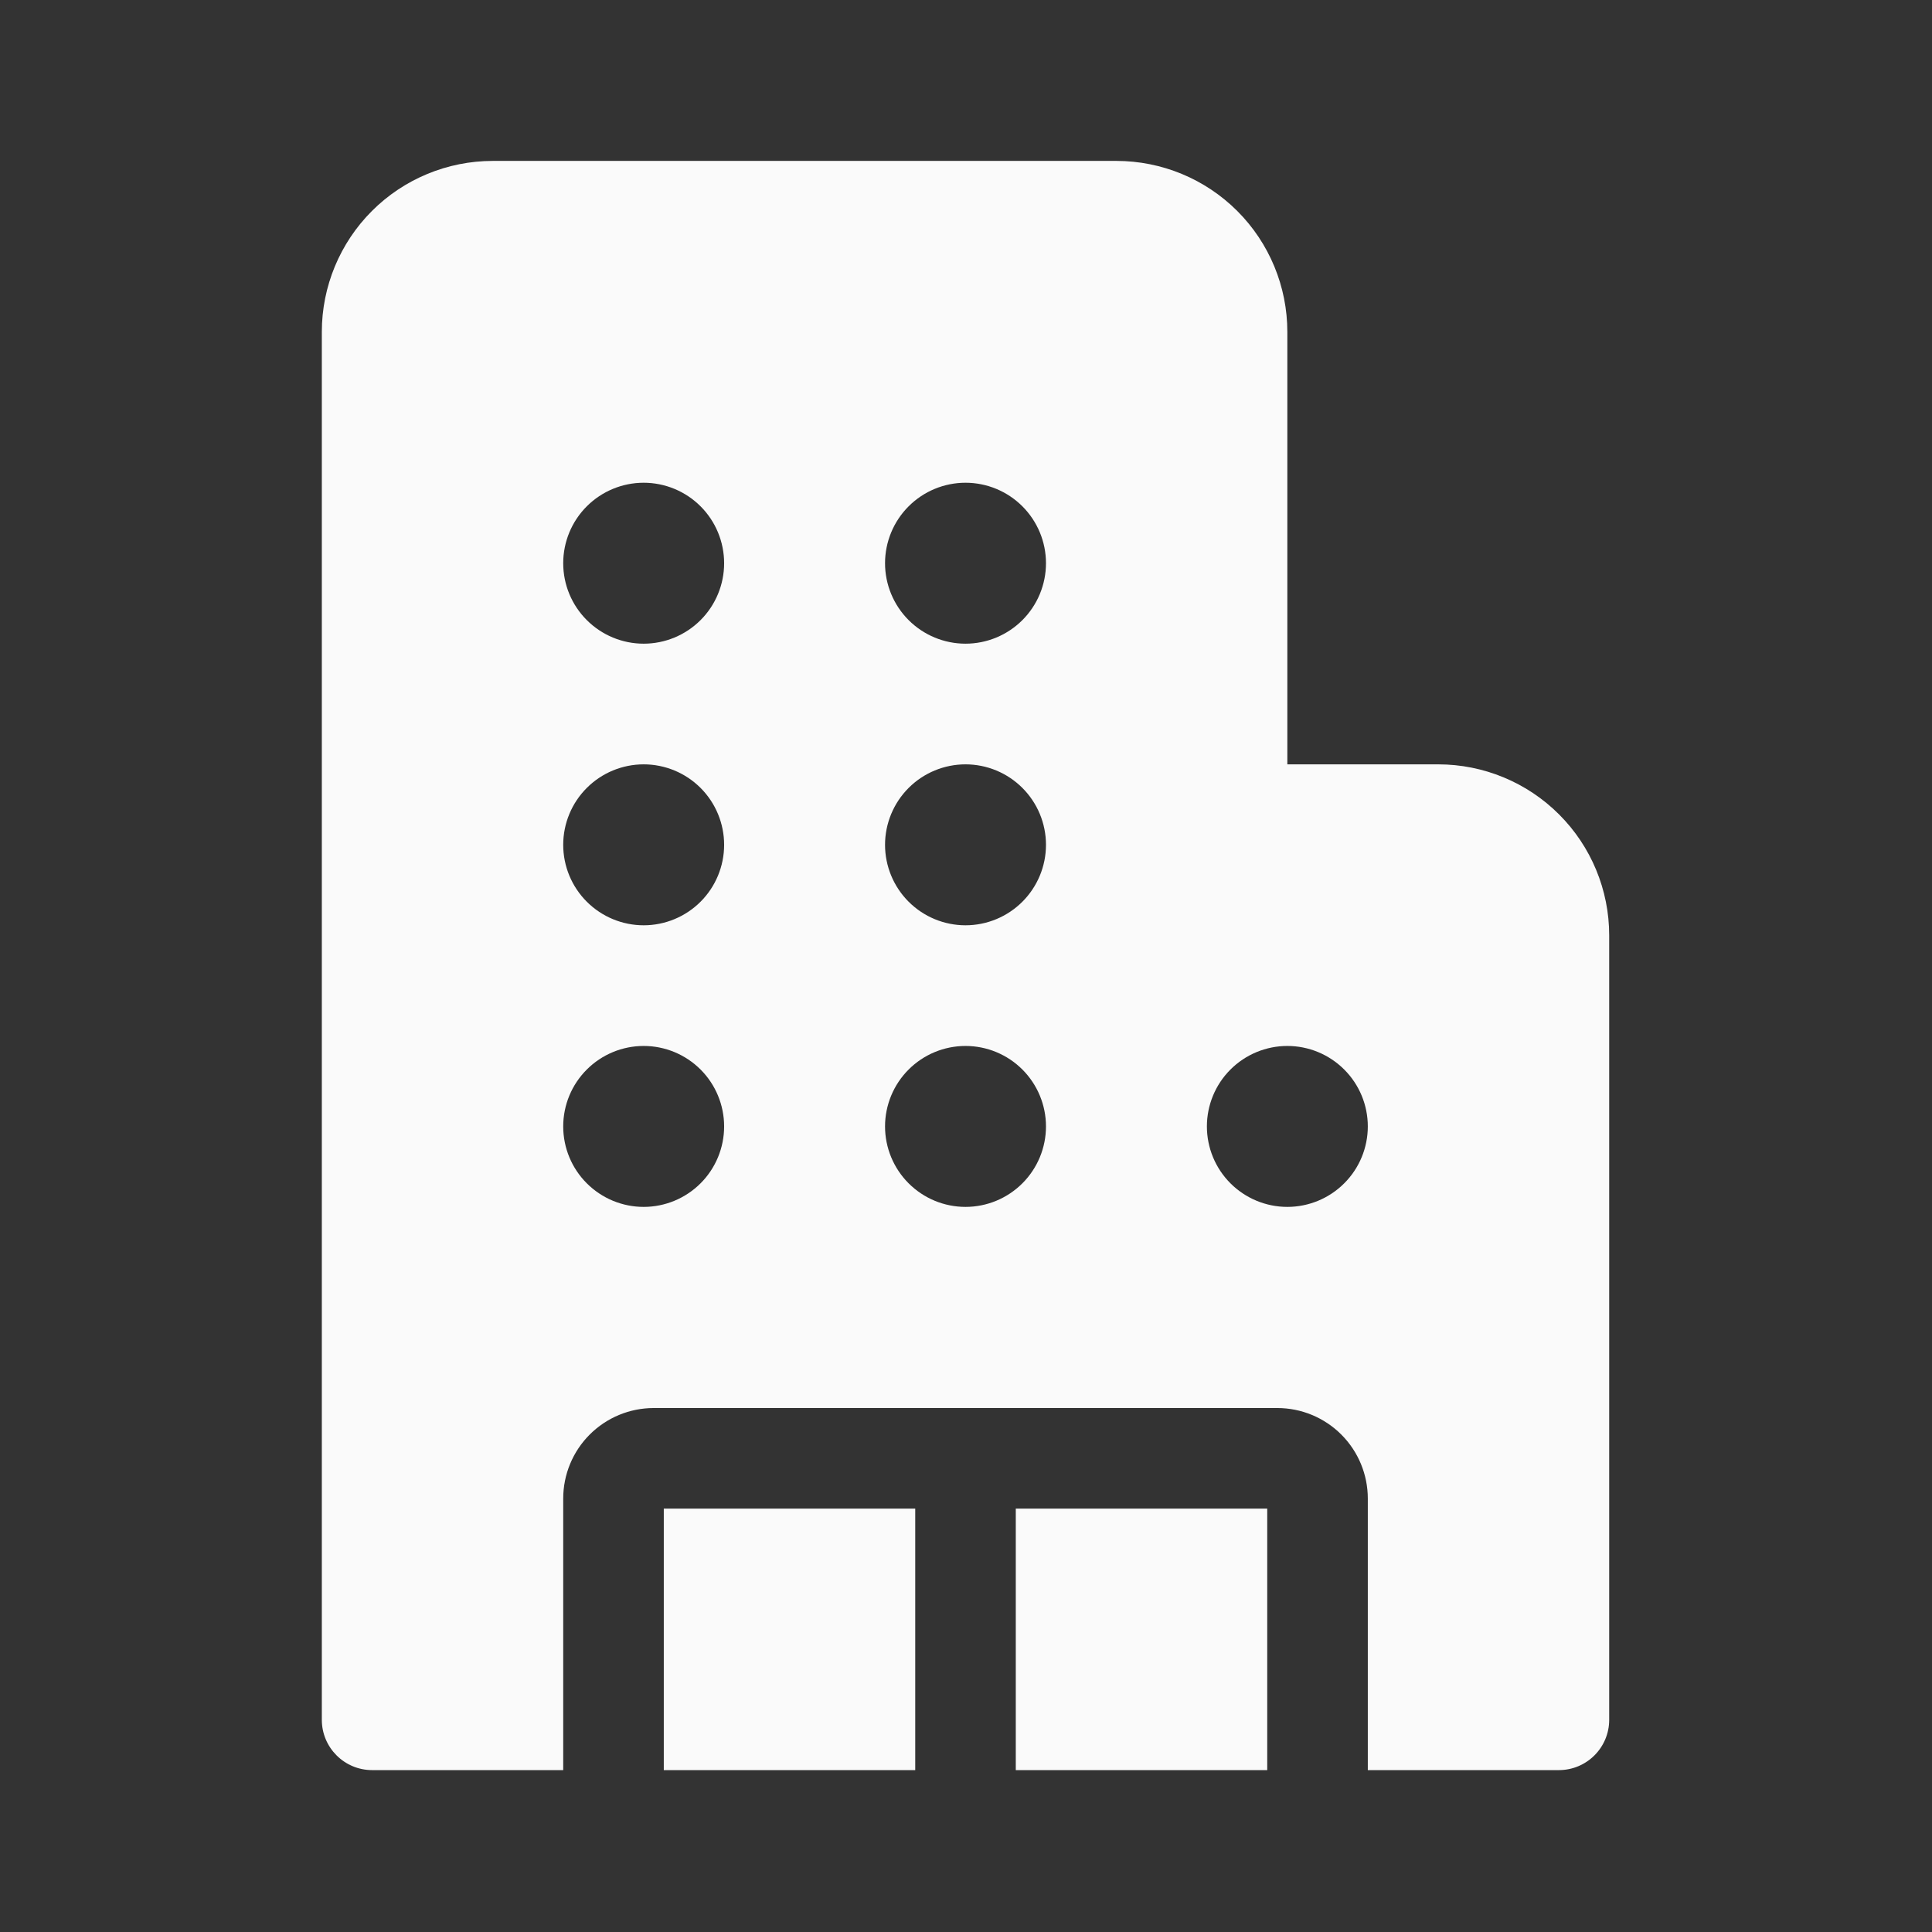 <svg preserveAspectRatio="none" width="100%" height="100%" overflow="visible" style="display: block;" viewBox="0 0 83 83" fill="none" xmlns="http://www.w3.org/2000/svg">
<rect x="0" y="0" width="83" height="83" fill="#333333" stroke="none"/>
<g id="fluent:building-48-filled">
<path id="Vector" d="M13.826 14.258C13.826 12.31 14.6 10.442 15.978 9.064C17.355 7.687 19.224 6.913 21.172 6.913H47.96C49.908 6.913 51.776 7.687 53.154 9.064C54.532 10.442 55.305 12.31 55.305 14.258V32.837H61.786C63.734 32.837 65.603 33.611 66.98 34.989C68.358 36.366 69.132 38.235 69.132 40.183V73.884C69.132 75.077 68.164 76.045 66.971 76.045H58.762V64.379C58.762 63.347 58.352 62.358 57.623 61.629C56.894 60.9 55.905 60.49 54.873 60.49H28.085C27.053 60.49 26.064 60.9 25.335 61.629C24.606 62.358 24.196 63.347 24.196 64.379V76.045H15.987C14.794 76.045 13.826 75.077 13.826 73.884V14.258ZM28.517 76.045H39.319V64.811H28.517V76.045ZM43.639 76.045H54.441V64.811H43.639V76.045ZM31.109 24.196C31.109 23.279 30.745 22.4 30.097 21.752C29.449 21.104 28.569 20.739 27.653 20.739C26.736 20.739 25.857 21.104 25.209 21.752C24.56 22.4 24.196 23.279 24.196 24.196C24.196 25.113 24.56 25.992 25.209 26.64C25.857 27.288 26.736 27.653 27.653 27.653C28.569 27.653 29.449 27.288 30.097 26.64C30.745 25.992 31.109 25.113 31.109 24.196ZM27.653 39.751C28.569 39.751 29.449 39.386 30.097 38.738C30.745 38.09 31.109 37.211 31.109 36.294C31.109 35.377 30.745 34.498 30.097 33.85C29.449 33.202 28.569 32.837 27.653 32.837C26.736 32.837 25.857 33.202 25.209 33.85C24.56 34.498 24.196 35.377 24.196 36.294C24.196 37.211 24.56 38.09 25.209 38.738C25.857 39.386 26.736 39.751 27.653 39.751ZM31.109 48.392C31.109 47.475 30.745 46.596 30.097 45.948C29.449 45.3 28.569 44.935 27.653 44.935C26.736 44.935 25.857 45.3 25.209 45.948C24.56 46.596 24.196 47.475 24.196 48.392C24.196 49.309 24.56 50.188 25.209 50.836C25.857 51.484 26.736 51.849 27.653 51.849C28.569 51.849 29.449 51.484 30.097 50.836C30.745 50.188 31.109 49.309 31.109 48.392ZM41.479 27.653C42.396 27.653 43.275 27.288 43.923 26.64C44.571 25.992 44.936 25.113 44.936 24.196C44.936 23.279 44.571 22.4 43.923 21.752C43.275 21.104 42.396 20.739 41.479 20.739C40.562 20.739 39.683 21.104 39.035 21.752C38.387 22.4 38.022 23.279 38.022 24.196C38.022 25.113 38.387 25.992 39.035 26.64C39.683 27.288 40.562 27.653 41.479 27.653ZM44.936 36.294C44.936 35.377 44.571 34.498 43.923 33.85C43.275 33.202 42.396 32.837 41.479 32.837C40.562 32.837 39.683 33.202 39.035 33.85C38.387 34.498 38.022 35.377 38.022 36.294C38.022 37.211 38.387 38.09 39.035 38.738C39.683 39.386 40.562 39.751 41.479 39.751C42.396 39.751 43.275 39.386 43.923 38.738C44.571 38.09 44.936 37.211 44.936 36.294ZM41.479 51.849C42.396 51.849 43.275 51.484 43.923 50.836C44.571 50.188 44.936 49.309 44.936 48.392C44.936 47.475 44.571 46.596 43.923 45.948C43.275 45.3 42.396 44.935 41.479 44.935C40.562 44.935 39.683 45.3 39.035 45.948C38.387 46.596 38.022 47.475 38.022 48.392C38.022 49.309 38.387 50.188 39.035 50.836C39.683 51.484 40.562 51.849 41.479 51.849ZM58.762 48.392C58.762 47.475 58.398 46.596 57.749 45.948C57.101 45.3 56.222 44.935 55.305 44.935C54.389 44.935 53.509 45.3 52.861 45.948C52.213 46.596 51.849 47.475 51.849 48.392C51.849 49.309 52.213 50.188 52.861 50.836C53.509 51.484 54.389 51.849 55.305 51.849C56.222 51.849 57.101 51.484 57.749 50.836C58.398 50.188 58.762 49.309 58.762 48.392Z" fill="#FAFAFA"/>
</g>
</svg>
